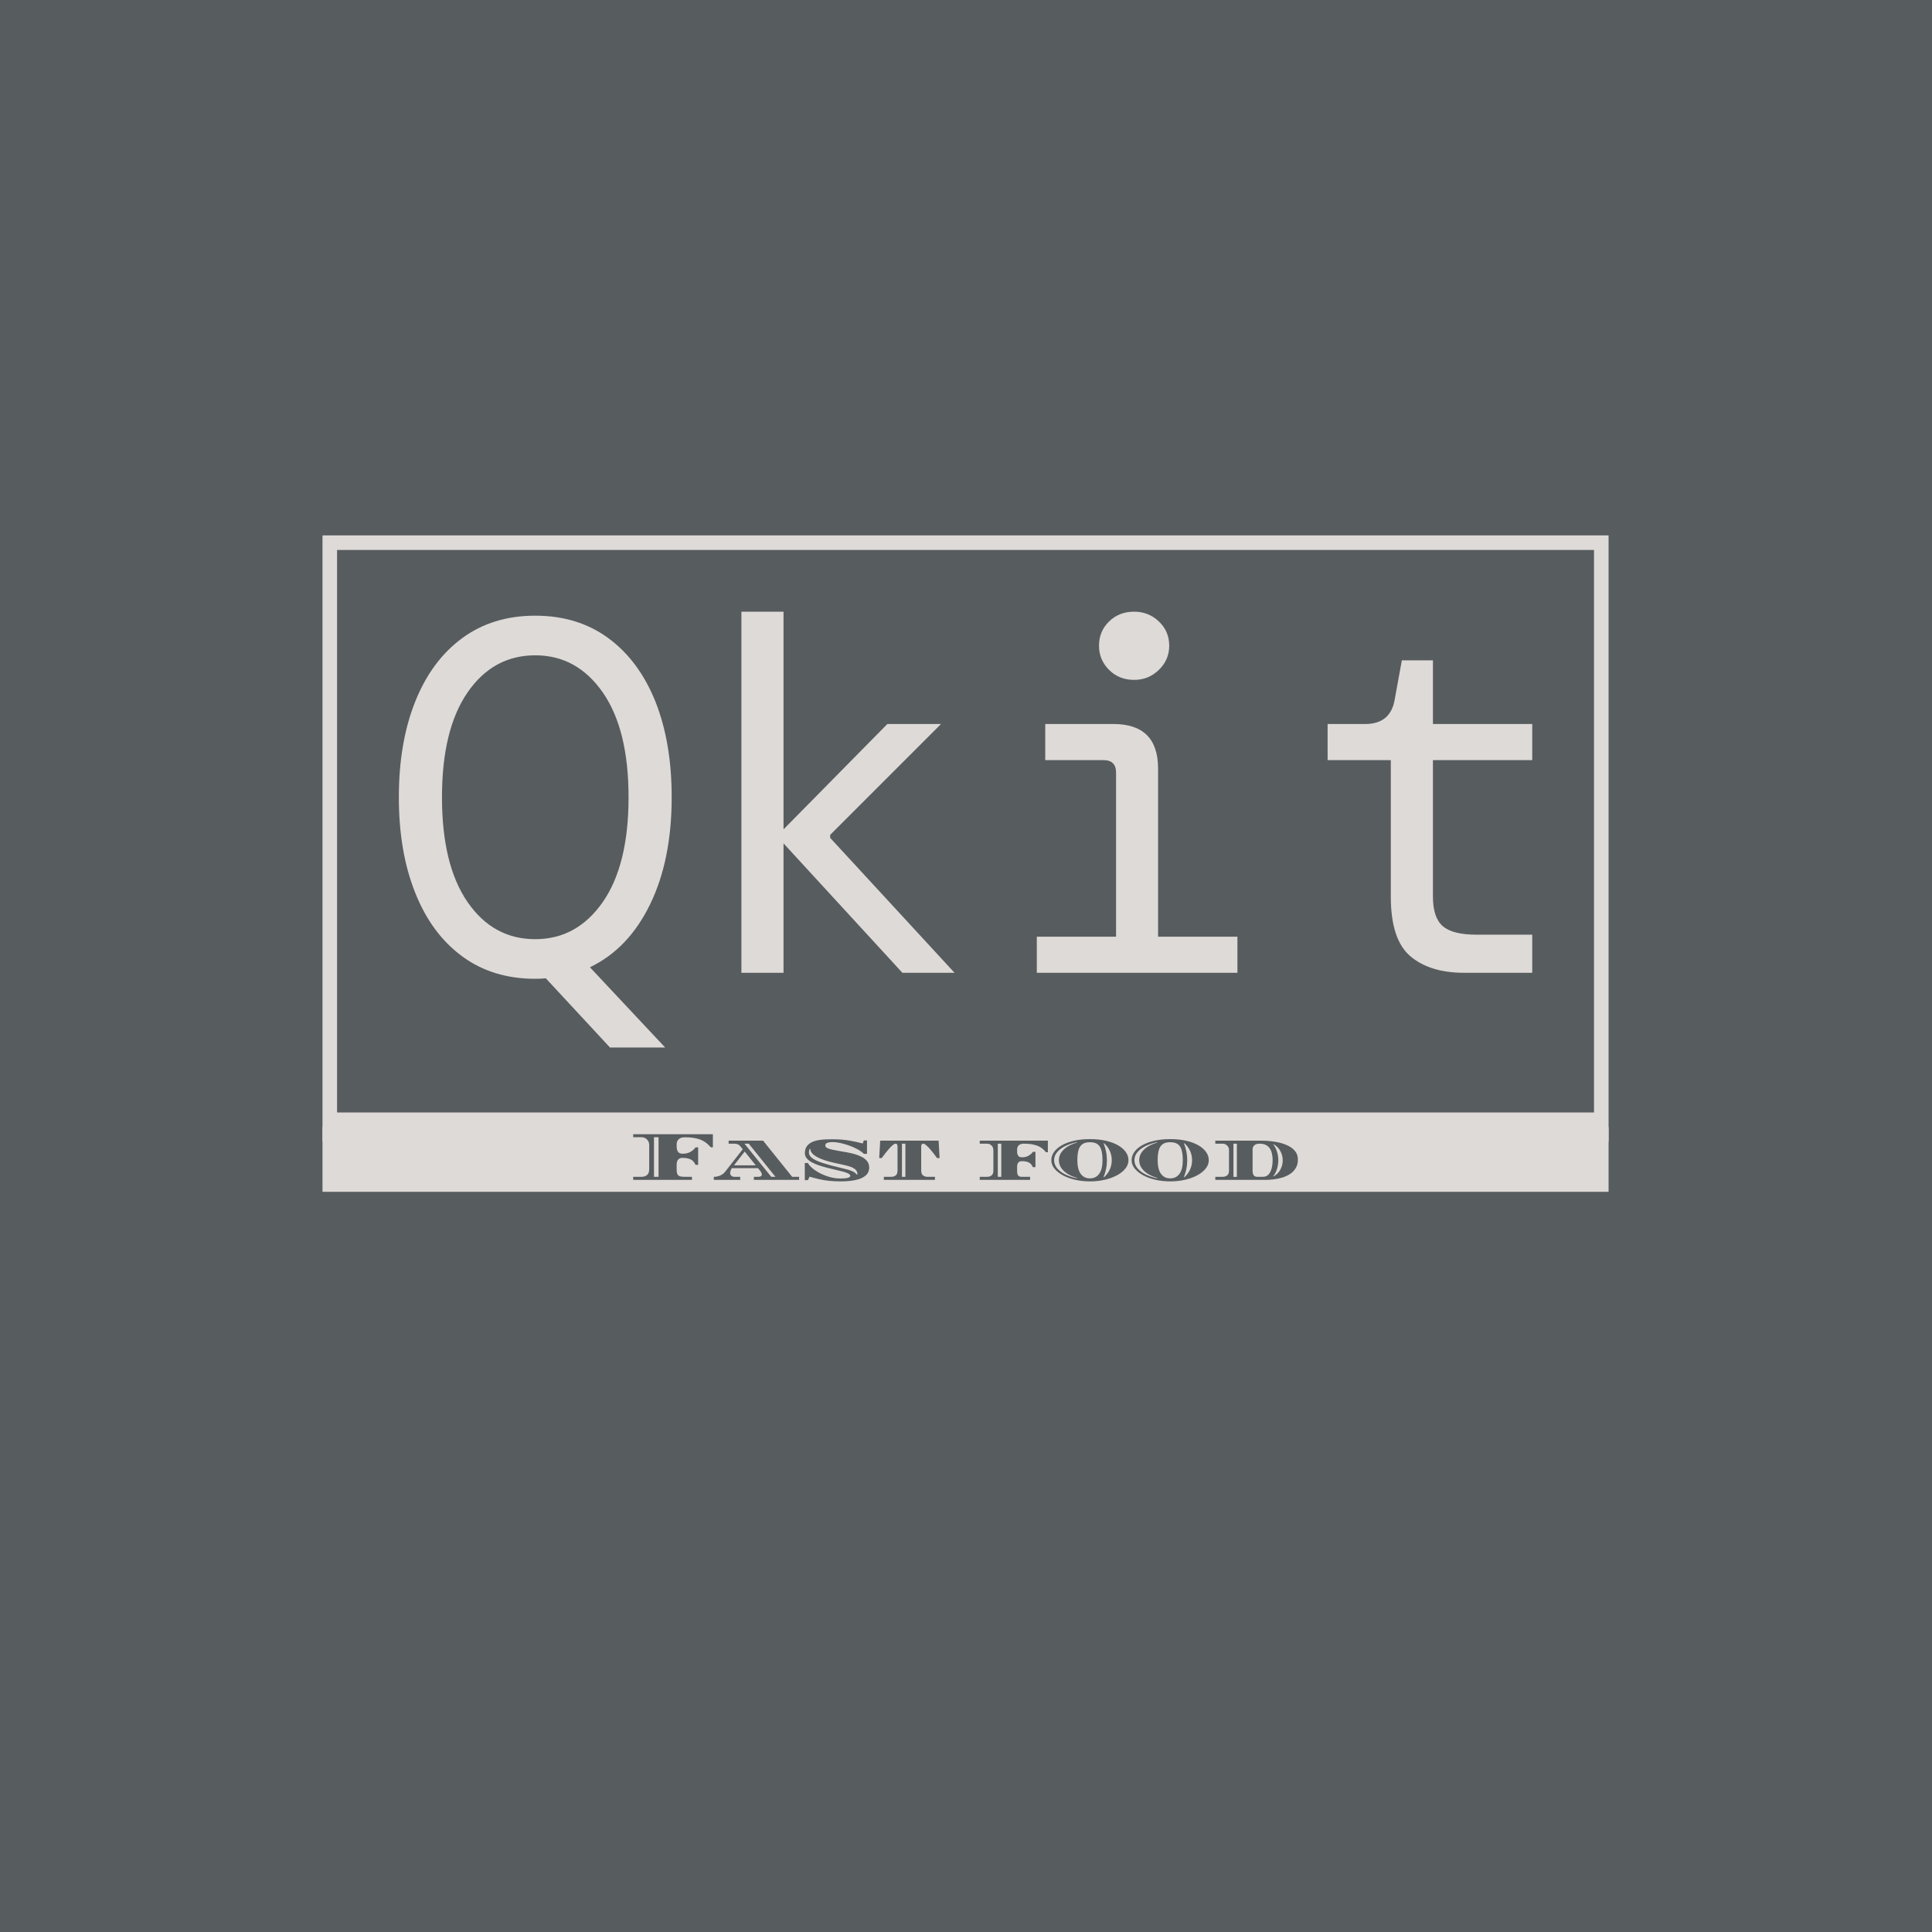 <svg xmlns="http://www.w3.org/2000/svg" version="1.1" xmlns:xlink="http://www.w3.org/1999/xlink" xmlns:svgjs="http://svgjs.dev/svgjs" width="1500" height="1500" viewBox="0 0 1500 1500"><rect width="1500" height="1500" fill="#575c5f"></rect><g transform="matrix(0.667,0,0,0.667,249.394,415.415)"><svg viewBox="0 0 396 265" data-background-color="#575c5f" preserveAspectRatio="xMidYMid meet" height="1003" width="1500" xmlns="http://www.w3.org/2000/svg" xmlns:xlink="http://www.w3.org/1999/xlink"><g id="tight-bounds" transform="matrix(1,0,0,1,0.24,0.1)"><svg viewBox="0 0 395.52 201.875" height="201.875" width="395.52"><g><svg viewBox="0 0 395.52 201.875" height="201.875" width="395.52"><g><svg viewBox="0 0 395.52 201.875" height="201.875" width="395.52"><g id="textblocktransform"><svg viewBox="0 0 395.52 201.875" height="201.875" width="395.52" id="textblock"><g><rect width="395.52" height="181.963" fill="none" stroke-width="8.962" stroke="#dedad7" data-fill-palette-color="none" data-stroke-palette-color="tertiary"></rect><rect width="395.52" height="82.837" y="181.963" fill="#dedad7" data-fill-palette-color="tertiary"></rect></g><g><svg viewBox="0 0 395.52 180.963" height="180.963" width="395.52"><g transform="matrix(1,0,0,1,23.462,23.462)"><svg width="348.597" viewBox="1.4 -36 112.99 43.45" height="134.04" data-palette-color="#dedad7"><path d="M15 0.6L15 0.6Q10.75 0.6 7.7-1.65 4.65-3.9 3.03-7.98 1.4-12.05 1.4-17.5L1.4-17.5Q1.4-22.95 3.03-27.03 4.65-31.1 7.7-33.35 10.75-35.6 15-35.6L15-35.6Q19.25-35.6 22.3-33.35 25.35-31.1 26.98-27.03 28.6-22.95 28.6-17.5L28.6-17.5Q28.6-11.25 26.45-6.83 24.3-2.4 20.45-0.55L20.45-0.55 27.95 7.45 22.45 7.45 16.05 0.55Q15.5 0.6 15 0.6ZM15-3.35L15-3.35Q19.15-3.35 21.73-7.05 24.3-10.75 24.3-17.5L24.3-17.5Q24.3-24.25 21.73-27.95 19.15-31.65 15-31.65L15-31.65Q10.8-31.65 8.25-27.95 5.7-24.25 5.7-17.5L5.7-17.5Q5.7-10.75 8.25-7.05 10.8-3.35 15-3.35ZM39.75 0L35.55 0 35.55-36 39.75-36 39.75-14.3 50.1-24.8 55.45-24.8 44.4-13.75 44.4-13.45 56.8 0 51.6 0 39.75-12.9 39.75 0ZM74.7-29.2L74.7-29.2Q73.2-29.2 72.2-30.2 71.2-31.2 71.2-32.6L71.2-32.6Q71.2-34.05 72.2-35.02 73.2-36 74.7-36L74.7-36Q76.15-36 77.17-35.02 78.2-34.05 78.2-32.6L78.2-32.6Q78.2-31.2 77.17-30.2 76.15-29.2 74.7-29.2ZM85 0L65 0 65-3.6 72.9-3.6 72.9-19.95Q72.9-21.2 71.65-21.2L71.65-21.2 65.84-21.2 65.84-24.8 72.65-24.8Q77.09-24.8 77.09-20.35L77.09-20.35 77.09-3.6 85-3.6 85 0ZM114.39 0L107.59 0Q104.19 0 102.24-1.65 100.29-3.3 100.29-7.6L100.29-7.6 100.29-21.2 93.99-21.2 93.99-24.8 97.74-24.8Q100.29-24.8 100.69-27.3L100.69-27.3 101.39-31.15 104.49-31.15 104.49-24.8 114.39-24.8 114.39-21.2 104.49-21.2 104.49-7.6Q104.49-5.5 105.47-4.65 106.44-3.8 108.84-3.8L108.84-3.8 114.39-3.8 114.39 0Z" opacity="1" transform="matrix(1,0,0,1,0,0)" fill="#dedad7" class="wordmark-text-0" data-fill-palette-color="primary" id="text-0"></path></svg></g></svg></g><g transform="matrix(1,0,0,1,75.544,180.963)"><svg viewBox="0 0 244.431 20.911" height="20.911" width="244.431"><g transform="matrix(1,0,0,1,20,3.2)"><svg width="204.431" viewBox="3.65 -32.5 473.33 33.6" height="14.511" data-palette-color="#575c5f"><path d="M45.5 0L3.65 0 3.65-2.15 9.65-2.15Q11.9-2.15 13.48-3.38 15.05-4.6 15.05-7.6L15.05-7.6 15.05-24.85Q15.05-27.1 13.48-28.73 11.9-30.35 9.65-30.35L9.65-30.35 3.65-30.35 3.65-32.5 60.4-32.5 60.4-23.15 59-23.15Q57.85-24.35 56.48-25.63 55.1-26.9 53.05-27.95 51-29 47.9-29.65 44.8-30.3 40.2-30.3L40.2-30.3Q37.55-30.3 36.08-28.93 34.6-27.55 34.6-25.4L34.6-25.4 34.6-23.7Q34.6-22.7 34.88-21.5 35.15-20.3 36.08-19.45 37-18.6 38.95-18.6L38.95-18.6Q42.2-18.6 44.5-19.95 46.8-21.3 48.05-23.15L48.05-23.15 49.9-23.15 49.9-10.65 48.05-10.65Q46.8-13.55 44.5-14.6 42.2-15.65 38.95-15.65L38.95-15.65Q37.25-15.65 36.3-14.98 35.35-14.3 34.98-13.28 34.6-12.25 34.6-11.15L34.6-11.15 34.6-7.35Q34.6-5.05 35.2-3.93 35.8-2.8 37.1-2.48 38.4-2.15 40.5-2.15L40.5-2.15 45.5-2.15 45.5 0ZM18.45-30.35L18.45-2.15 21.7-2.15 21.7-30.35 18.45-30.35ZM79.85 0L61.05 0 61.05-2.15Q63.1-2.15 64.57-2.68 66.05-3.2 67.02-3.85 68-4.5 68.47-5.03 68.95-5.55 68.95-5.55L68.95-5.55 81.65-21.8 80.25-23.55Q79.7-24.25 79.15-24.73 78.6-25.2 77.7-25.48 76.8-25.75 75.1-25.75L75.1-25.75 71.6-25.75 71.6-27.9 96.15-27.9 116.85-2.15 121.8-2.15 121.8 0 89.6 0 89.6-2.15 92.9-2.15Q93.9-2.15 94.57-2.58 95.25-3 95.25-3.8L95.25-3.8Q95.25-4.9 94.1-6.35L94.1-6.35 92.55-8.3 73.85-8.3Q72.7-6.35 72.7-4.9L72.7-4.9Q72.7-3.6 73.57-2.88 74.45-2.15 75.75-2.15L75.75-2.15 79.85-2.15 79.85 0ZM82.9-25.75L101.95-2.15 104.95-2.15 85.95-25.75 82.9-25.75ZM83.05-20.15L75.45-10.35 90.9-10.35 83.05-20.15ZM151.4 1.1L151.4 1.1Q146.85 1.1 143.12 0.7 139.4 0.3 136.05-0.48 132.7-1.25 129.25-2.25L129.25-2.25 128.09 0.2 125.85 0.2 125.85-12 128.09-12Q128.75-10.5 130.9-8.6 133.05-6.7 136.27-4.95 139.5-3.2 143.37-2.08 147.25-0.95 151.35-0.95L151.35-0.95Q152.95-0.95 154.55-1.1 156.15-1.25 157.2-1.68 158.25-2.1 158.25-2.9L158.25-2.9Q158.25-3.75 156.87-4.48 155.5-5.2 153.2-5.83 150.9-6.45 148.02-7.1 145.15-7.75 142.07-8.53 139-9.3 136.12-10.25 133.25-11.2 130.95-12.43 128.65-13.65 127.27-15.28 125.9-16.9 125.9-18.95L125.9-18.95Q125.9-21.9 127.2-23.78 128.5-25.65 130.62-26.7 132.75-27.75 135.34-28.23 137.95-28.7 140.57-28.8 143.2-28.9 145.4-28.9L145.4-28.9Q152.35-28.9 157.67-27.95 163-27 167.15-25.9L167.15-25.9Q167.3-26.6 167.52-27.13 167.75-27.65 167.9-28.05L167.9-28.05 170.15-28.05 170.15-18.5 167.95-18.5Q166.1-20.3 163.25-21.85 160.4-23.4 157.17-24.53 153.95-25.65 150.92-26.28 147.9-26.9 145.65-26.9L145.65-26.9Q143.5-26.9 141.97-26.4 140.45-25.9 140.45-24.4L140.45-24.4Q140.45-23.35 141.77-22.68 143.1-22 145.32-21.5 147.55-21 150.32-20.55 153.1-20.1 156.07-19.55 159.05-19 161.82-18.18 164.6-17.35 166.82-16.13 169.05-14.9 170.37-13.1 171.7-11.3 171.7-8.75L171.7-8.75Q171.7-5.25 169.2-3.08 166.7-0.9 162.15 0.1 157.6 1.1 151.4 1.1ZM163.1-3.6L163.1-3.6Q163.1-3.7 163.22-3.73 163.35-3.75 163.35-3.85L163.35-3.85Q163.35-6 161.95-7.3 160.55-8.6 158.15-9.4 155.75-10.2 152.72-10.83 149.7-11.45 146.45-12.2L146.45-12.2Q143.35-12.9 140.37-13.85 137.4-14.8 135.02-16.03 132.65-17.25 131.22-18.75 129.8-20.25 129.75-22.1L129.75-22.1 129.4-22.1Q129.05-21.45 128.9-20.8 128.75-20.15 128.75-19.55L128.75-19.55Q128.75-17.25 131.2-15.43 133.65-13.6 138.65-11.98 143.65-10.35 151.35-8.55L151.35-8.55Q154.5-7.85 156.67-7.23 158.85-6.6 160.37-5.8 161.9-5 163.1-3.6ZM218.54 0L182.14 0 182.14-2.15 187.44-2.15Q189.29-2.15 190.59-3.15 191.89-4.15 191.89-6.6L191.89-6.6 191.89-23.8Q191.89-24.65 191.57-25.2 191.24-25.75 190.49-25.75L190.49-25.75Q189.69-25.75 188.47-24.73 187.24-23.7 185.89-22.18 184.54-20.65 183.34-19.1 182.14-17.55 181.39-16.53 180.64-15.5 180.64-15.5L180.64-15.5 178.84-15.5 179.54-27.9 221.14-27.9 221.84-15.5 220.04-15.5Q220.04-15.5 219.29-16.53 218.54-17.55 217.34-19.1 216.14-20.65 214.79-22.18 213.44-23.7 212.22-24.73 210.99-25.75 210.24-25.75L210.24-25.75Q209.44-25.75 209.09-25.2 208.74-24.65 208.74-23.8L208.74-23.8 208.74-6.6Q208.74-4.15 210.07-3.15 211.39-2.15 213.24-2.15L213.24-2.15 218.54-2.15 218.54 0ZM195.04-25.75L195.04-2.15 197.49-2.15 197.49-25.75 195.04-25.75ZM286.29 0L250.44 0 250.44-2.15 255.69-2.15Q257.54-2.15 258.84-3.15 260.14-4.15 260.14-6.6L260.14-6.6 260.14-21.25Q260.14-23.1 258.84-24.43 257.54-25.75 255.69-25.75L255.69-25.75 250.44-25.75 250.44-27.9 298.94-27.9 298.94-19.65 297.59-19.65Q296.74-20.7 295.59-21.78 294.44-22.85 292.66-23.75 290.89-24.65 288.21-25.2 285.54-25.75 281.64-25.75L281.64-25.75Q279.49-25.75 278.26-24.63 277.04-23.5 277.04-21.75L277.04-21.75 277.04-19.7Q277.04-18.4 277.76-17.23 278.49-16.05 280.59-16.05L280.59-16.05Q283.29-16.05 285.26-17.23 287.24-18.4 288.29-19.95L288.29-19.95 290.09-19.95 290.09-9.05 288.24-9.05Q287.19-11.55 285.24-12.43 283.29-13.3 280.59-13.3L280.59-13.3Q278.49-13.3 277.76-12.15 277.04-11 277.04-9.65L277.04-9.65 277.04-6.35Q277.04-4.05 277.79-3.1 278.54-2.15 280.44-2.15L280.44-2.15 286.29-2.15 286.29 0ZM263.29-25.75L263.29-2.15 265.79-2.15 265.79-25.75 263.29-25.75ZM328.89 1.1L328.89 1.1Q323.19 1.1 318.21-0.08 313.24-1.25 309.46-3.33 305.69-5.4 303.54-8.13 301.39-10.85 301.39-14L301.39-14Q301.39-17.1 303.31-19.83 305.24-22.55 308.84-24.6 312.44-26.65 317.51-27.83 322.59-29 328.89-29L328.89-29Q335.19-29 340.26-27.83 345.34-26.65 348.91-24.6 352.49-22.55 354.41-19.83 356.34-17.1 356.34-14L356.34-14Q356.34-10.85 354.21-8.13 352.09-5.4 348.31-3.33 344.54-1.25 339.56-0.08 334.59 1.1 328.89 1.1ZM319.49-1.1L319.49-1.1 319.59-1.45Q315.89-2.45 312.99-4.25 310.09-6.05 308.44-8.53 306.79-11 306.79-13.95L306.79-13.95Q306.79-17 308.44-19.45 310.09-21.9 312.99-23.7 315.89-25.5 319.64-26.5L319.64-26.5 319.54-26.8Q314.84-25.85 311.19-24 307.54-22.15 305.46-19.63 303.39-17.1 303.39-14L303.39-14Q303.39-10.9 305.46-8.35 307.54-5.8 311.16-3.95 314.79-2.1 319.49-1.1ZM328.89-1.05L328.89-1.05Q333.14-1.05 335.49-4.3 337.84-7.55 337.84-13.9L337.84-13.9Q337.84-18.15 337.06-21.03 336.29-23.9 334.36-25.35 332.44-26.8 328.89-26.8L328.89-26.8Q325.39-26.8 323.44-25.35 321.49-23.9 320.71-21.03 319.94-18.15 319.94-13.9L319.94-13.9Q319.94-7.55 322.29-4.3 324.64-1.05 328.89-1.05ZM338.59-1.9L338.79-1.75Q341.39-3.95 342.91-7.13 344.44-10.3 344.44-14L344.44-14Q344.44-17.65 342.94-20.8 341.44-23.95 338.84-26.15L338.84-26.15 338.64-26Q339.74-23.25 340.36-20.23 340.99-17.2 340.99-13.95L340.99-13.95Q340.99-10.75 340.36-7.73 339.74-4.7 338.59-1.9L338.59-1.9ZM386.08 1.1L386.08 1.1Q380.38 1.1 375.41-0.08 370.43-1.25 366.66-3.33 362.88-5.4 360.73-8.13 358.58-10.85 358.58-14L358.58-14Q358.58-17.1 360.51-19.83 362.43-22.55 366.03-24.6 369.63-26.65 374.71-27.83 379.78-29 386.08-29L386.08-29Q392.38-29 397.46-27.83 402.53-26.65 406.11-24.6 409.68-22.55 411.61-19.83 413.53-17.1 413.53-14L413.53-14Q413.53-10.85 411.41-8.13 409.28-5.4 405.51-3.33 401.73-1.25 396.76-0.08 391.78 1.1 386.08 1.1ZM376.68-1.1L376.68-1.1 376.78-1.45Q373.08-2.45 370.18-4.25 367.28-6.05 365.63-8.53 363.98-11 363.98-13.95L363.98-13.95Q363.98-17 365.63-19.45 367.28-21.9 370.18-23.7 373.08-25.5 376.83-26.5L376.83-26.5 376.73-26.8Q372.03-25.85 368.38-24 364.73-22.15 362.66-19.63 360.58-17.1 360.58-14L360.58-14Q360.58-10.9 362.66-8.35 364.73-5.8 368.36-3.95 371.98-2.1 376.68-1.1ZM386.08-1.05L386.08-1.05Q390.33-1.05 392.68-4.3 395.03-7.55 395.03-13.9L395.03-13.9Q395.03-18.15 394.26-21.03 393.48-23.9 391.56-25.35 389.63-26.8 386.08-26.8L386.08-26.8Q382.58-26.8 380.63-25.35 378.68-23.9 377.91-21.03 377.13-18.15 377.13-13.9L377.13-13.9Q377.13-7.55 379.48-4.3 381.83-1.05 386.08-1.05ZM395.78-1.9L395.98-1.75Q398.58-3.95 400.11-7.13 401.63-10.3 401.63-14L401.63-14Q401.63-17.65 400.13-20.8 398.63-23.95 396.03-26.15L396.03-26.15 395.83-26Q396.93-23.25 397.56-20.23 398.18-17.2 398.18-13.95L398.18-13.95Q398.18-10.75 397.56-7.73 396.93-4.7 395.78-1.9L395.78-1.9ZM454.63 0L418.18 0 418.18-2.15 423.43-2.15Q425.28-2.15 426.61-3.15 427.93-4.15 427.93-6.6L427.93-6.6 427.93-21.3Q427.93-23.1 426.61-24.43 425.28-25.75 423.43-25.75L423.43-25.75 418.18-25.75 418.18-27.9 450.78-27.9Q455.68-27.9 460.36-27.18 465.03-26.45 468.78-24.88 472.53-23.3 474.75-20.75 476.98-18.2 476.98-14.5L476.98-14.5Q476.98-10.9 475.46-8.38 473.93-5.85 471.43-4.2 468.93-2.55 465.93-1.65 462.93-0.75 459.98-0.38 457.03 0 454.63 0L454.63 0ZM431.08-25.75L431.08-2.1 433.53-2.1 433.53-25.75 431.08-25.75ZM448.18-2.15L448.18-2.15 452.03-2.15Q454.63-2.15 456.13-3.85 457.63-5.55 458.31-8.25 458.98-10.95 458.98-13.9L458.98-13.9Q458.98-17.25 458.16-19.93 457.33-22.6 455.28-24.18 453.23-25.75 449.63-25.75L449.63-25.75Q447.33-25.75 446.03-24.65 444.73-23.55 444.73-21.75L444.73-21.75 444.73-6.3Q444.73-4.45 445.48-3.3 446.23-2.15 448.18-2.15ZM459.48-2.6L459.68-2.45Q462.83-4.2 464.5-7.3 466.18-10.4 466.18-13.9L466.18-13.9Q466.18-17.4 464.5-20.5 462.83-23.6 459.68-25.35L459.68-25.35 459.48-25.2Q461.23-22.95 462.13-19.98 463.03-17 463.03-13.9L463.03-13.9Q463.03-10.8 462.13-7.83 461.23-4.85 459.48-2.6L459.48-2.6Z" opacity="1" transform="matrix(1,0,0,1,0,0)" fill="#575c5f" class="slogan-text-1" data-fill-palette-color="quaternary" id="text-1"></path></svg></g></svg></g></svg></g></svg></g></svg></g><defs></defs></svg><rect width="395.52" height="201.875" fill="none" stroke="none" visibility="hidden"></rect></g></svg></g></svg>